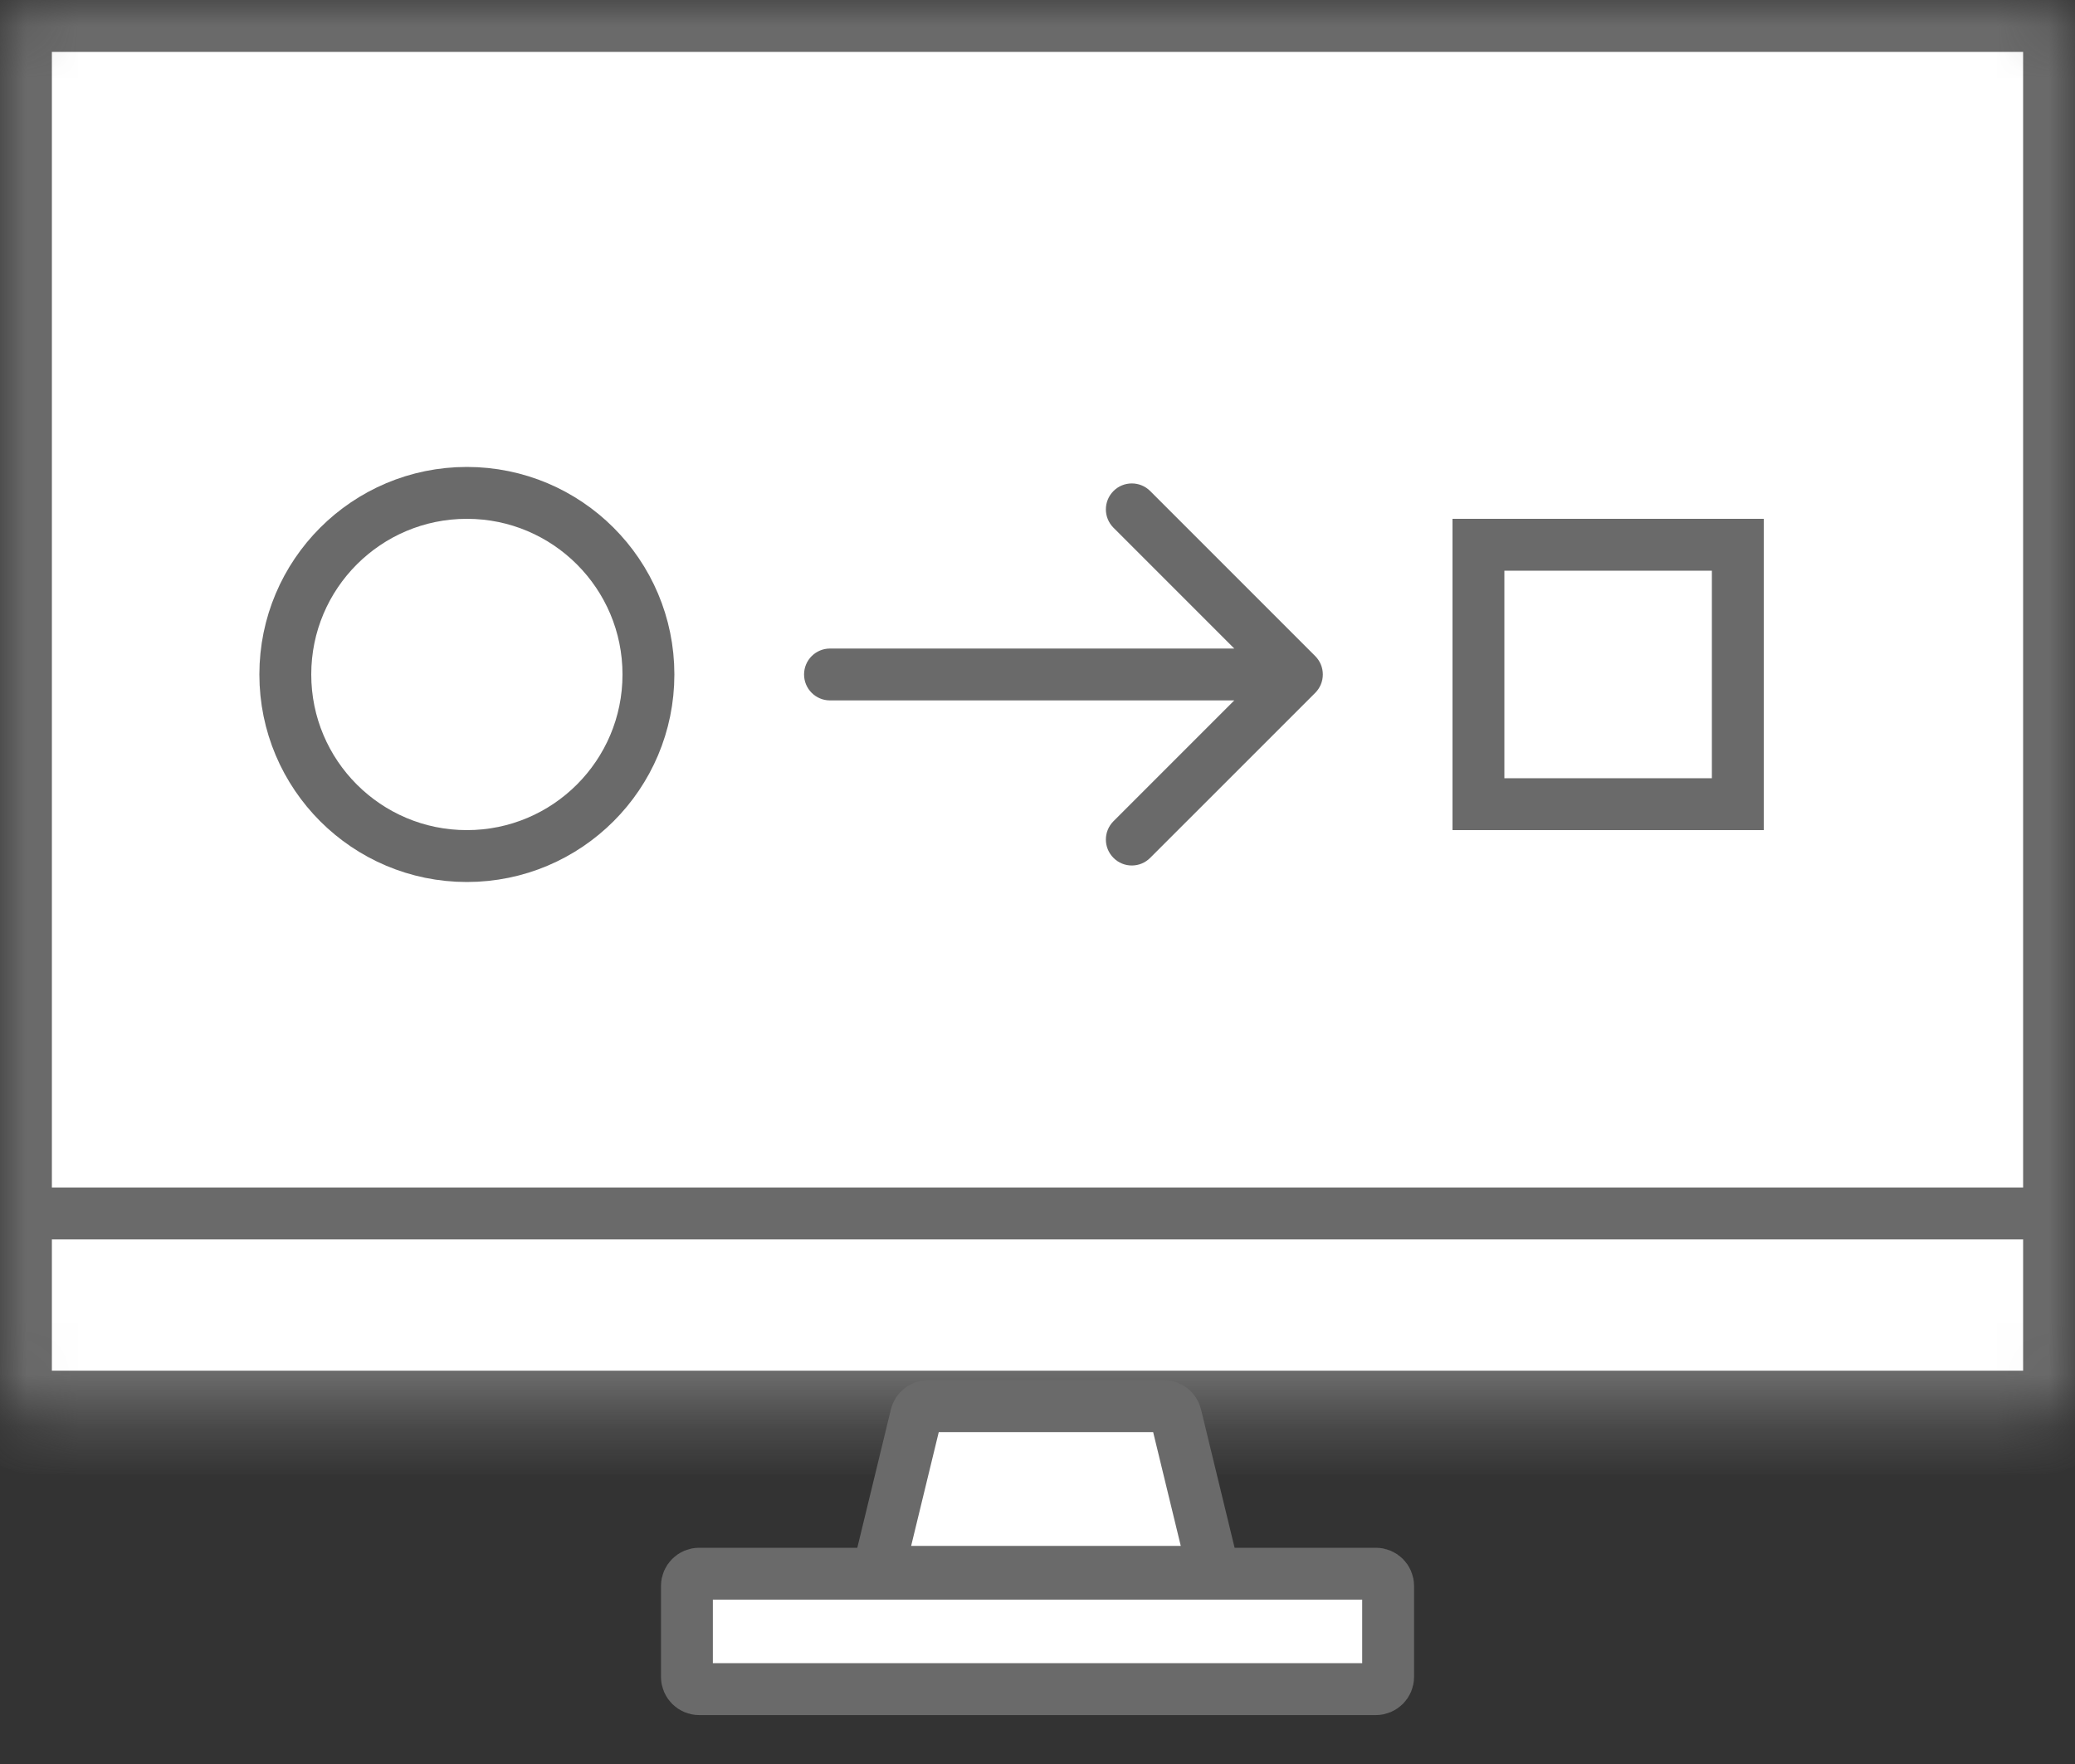 <?xml version="1.0" encoding="utf-8"?>
<!--
  Copyright 2023-2025 Solace Systems. All rights reserved.

  Licensed under the Apache License, Version 2.0 (the "License");
  you may not use this file except in compliance with the License.
  You may obtain a copy of the License at

      http://www.apache.org/licenses/LICENSE-2.0

  Unless required by applicable law or agreed to in writing, software
  distributed under the License is distributed on an "AS IS" BASIS,
  WITHOUT WARRANTIES OR CONDITIONS OF ANY KIND, either express or implied.
  See the License for the specific language governing permissions and
  limitations under the License.
-->
<svg width="40" height="34" viewBox="0 0 40 34" fill="none" xmlns="http://www.w3.org/2000/svg">
<rect x="0" y="0" width="40" height="34" fill="#333333" stroke="none"/>
<path d="M15.5 12.5H21" stroke="black" stroke-width="3"/>
<mask id="path-2-inside-1_1479_155094" fill="white">
<rect width="40" height="27.419" rx="0.735"/>
</mask>
<rect width="40" height="27.419" rx="0.735" fill="white" stroke="#6A6A6A" stroke-width="2" stroke-linecap="round" stroke-linejoin="round" mask="url(#path-2-inside-1_1479_155094)"/>
<path d="M17.66 27.282C17.686 27.177 17.78 27.103 17.889 27.103H22.437C22.546 27.103 22.64 27.177 22.666 27.282L23.327 30.005C23.363 30.153 23.251 30.296 23.099 30.296H17.228C17.075 30.296 16.963 30.153 16.999 30.005L17.66 27.282Z" fill="white" stroke="#6A6A6A" stroke-linecap="round" stroke-linejoin="round"/>
<path d="M13.242 30.567C13.242 30.437 13.348 30.332 13.478 30.332H26.523C26.653 30.332 26.759 30.437 26.759 30.567V32.322C26.759 32.452 26.653 32.557 26.523 32.557H13.478C13.348 32.557 13.242 32.452 13.242 32.322V30.567Z" fill="white" stroke="#6A6A6A" stroke-linecap="round" stroke-linejoin="round"/>
<path d="M0.807 23.389H39.517" stroke="#6A6A6A"/>
<circle cx="9" cy="13" r="3.5" stroke="#6A6A6A"/>
<path d="M16 12.5C15.724 12.5 15.5 12.724 15.5 13C15.5 13.276 15.724 13.5 16 13.5L16 12.5ZM25.354 13.354C25.549 13.158 25.549 12.842 25.354 12.646L22.172 9.464C21.976 9.269 21.66 9.269 21.465 9.464C21.269 9.66 21.269 9.976 21.465 10.172L24.293 13L21.465 15.828C21.269 16.024 21.269 16.34 21.465 16.535C21.66 16.731 21.976 16.731 22.172 16.535L25.354 13.354ZM16 13.5L25 13.5L25 12.5L16 12.5L16 13.5Z" fill="#6A6A6A"/>
<rect x="28.5" y="10.5" width="5" height="5" stroke="#6A6A6A"/>
</svg>